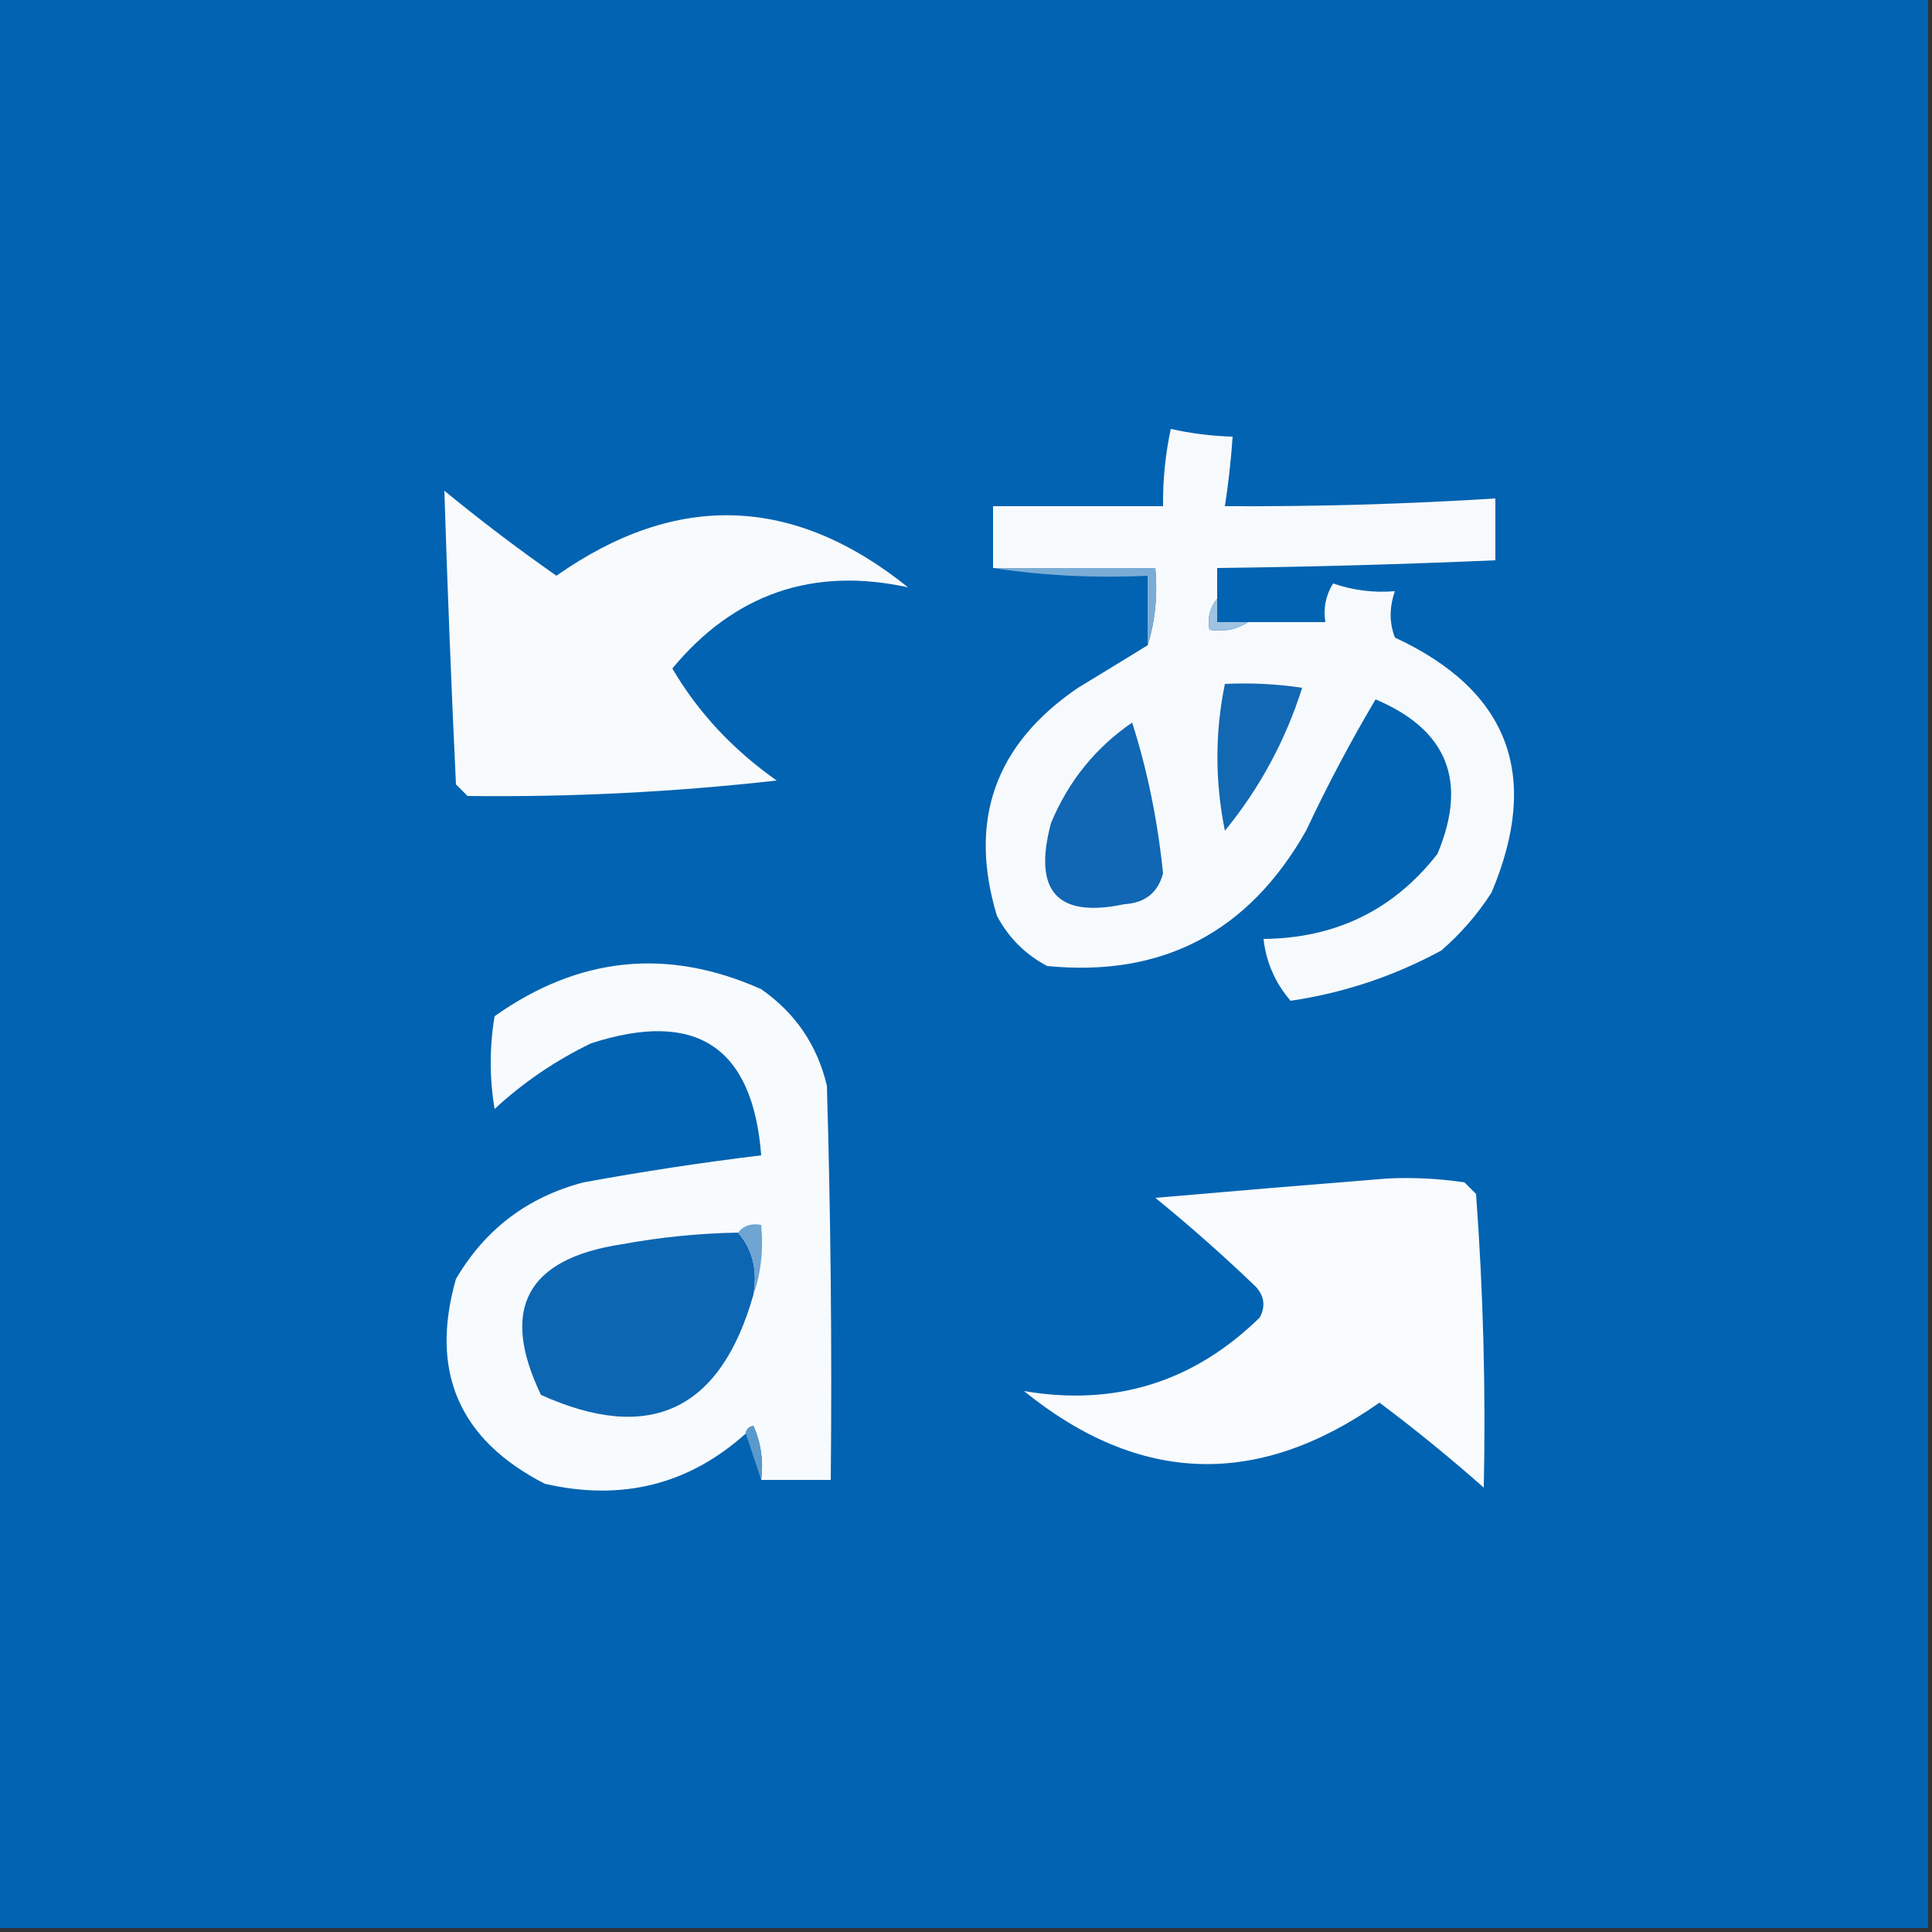 <?xml version="1.0" encoding="UTF-8"?>
<!DOCTYPE svg PUBLIC "-//W3C//DTD SVG 1.1//EN" "http://www.w3.org/Graphics/SVG/1.1/DTD/svg11.dtd">
<svg xmlns="http://www.w3.org/2000/svg" version="1.1" width="250px" height="250px" style="shape-rendering:geometricPrecision; text-rendering:geometricPrecision; image-rendering:optimizeQuality; fill-rule:evenodd; clip-rule:evenodd" xmlns:xlink="http://www.w3.org/1999/xlink">
<rect width="100%" height="100%" fill="#333333" stroke="none"/>
<g><path style="opacity:1" fill="#0163b1" d="M -0.5,-0.5 C 82.833,-0.5 166.167,-0.5 249.5,-0.5C 249.5,82.833 249.5,166.167 249.5,249.5C 166.167,249.5 82.833,249.5 -0.5,249.5C -0.5,166.167 -0.5,82.833 -0.5,-0.5 Z"/></g>
<g><path style="opacity:1" fill="#f7fafc" d="M 157.5,77.5 C 156.566,78.568 156.232,79.901 156.5,81.5C 158.415,81.784 160.081,81.451 161.5,80.5C 164.833,80.5 168.167,80.5 171.5,80.5C 171.215,78.712 171.548,77.045 172.5,75.5C 175.084,76.393 177.751,76.726 180.5,76.5C 179.769,78.599 179.769,80.599 180.5,82.5C 195.243,89.342 199.41,100.342 193,115.5C 191.207,118.295 189.04,120.795 186.5,123C 180.354,126.326 173.854,128.492 167,129.5C 165.007,127.182 163.841,124.516 163.5,121.5C 172.853,121.406 180.353,117.739 186,110.5C 189.96,101.097 187.294,94.43 178,90.5C 174.815,95.86 171.815,101.527 169,107.5C 161.557,120.637 150.39,126.47 135.5,125C 132.667,123.5 130.5,121.333 129,118.5C 125.262,106.133 128.762,96.3 139.5,89C 142.564,87.141 145.564,85.308 148.5,83.5C 149.479,80.375 149.813,77.042 149.5,73.5C 142.5,73.5 135.5,73.5 128.5,73.5C 128.5,70.833 128.5,68.167 128.5,65.5C 135.833,65.5 143.167,65.5 150.5,65.5C 150.46,62.119 150.793,58.786 151.5,55.5C 154.127,56.092 156.794,56.425 159.5,56.5C 159.296,59.518 158.963,62.518 158.5,65.5C 170.181,65.566 181.848,65.233 193.5,64.5C 193.5,67.167 193.5,69.833 193.5,72.5C 181.506,73.023 169.506,73.357 157.5,73.5C 157.5,74.833 157.5,76.167 157.5,77.5 Z"/></g>
<g><path style="opacity:1" fill="#f8fafc" d="M 57.5,63.5 C 62.184,67.349 67.017,71.015 72,74.5C 87.53,63.586 102.696,64.086 117.5,76C 105.198,73.323 95.031,76.823 87,86.5C 90.308,92.152 94.808,96.986 100.5,101C 87.207,102.498 73.874,103.165 60.5,103C 60,102.5 59.5,102 59,101.5C 58.399,88.835 57.899,76.168 57.5,63.5 Z"/></g>
<g><path style="opacity:1" fill="#7aadd6" d="M 128.5,73.5 C 135.5,73.5 142.5,73.5 149.5,73.5C 149.813,77.042 149.479,80.375 148.5,83.5C 148.5,80.5 148.5,77.5 148.5,74.5C 141.646,74.824 134.979,74.491 128.5,73.5 Z"/></g>
<g><path style="opacity:1" fill="#9fc3e1" d="M 157.5,77.5 C 157.5,78.5 157.5,79.5 157.5,80.5C 158.833,80.5 160.167,80.5 161.5,80.5C 160.081,81.451 158.415,81.784 156.5,81.5C 156.232,79.901 156.566,78.568 157.5,77.5 Z"/></g>
<g><path style="opacity:1" fill="#1368b3" d="M 158.5,88.5 C 161.85,88.335 165.183,88.502 168.5,89C 166.34,95.821 163.007,101.988 158.5,107.5C 157.21,101.112 157.21,94.778 158.5,88.5 Z"/></g>
<g><path style="opacity:1" fill="#1167b3" d="M 146.5,93.5 C 148.454,99.598 149.788,106.098 150.5,113C 149.849,115.504 148.182,116.837 145.5,117C 136.804,118.842 133.637,115.342 136,106.5C 138.257,101.085 141.757,96.751 146.5,93.5 Z"/></g>
<g><path style="opacity:1" fill="#f8fbfd" d="M 98.5,191.5 C 98.808,189.076 98.474,186.743 97.5,184.5C 96.893,184.624 96.56,184.957 96.5,185.5C 89.129,192.119 80.462,194.286 70.5,192C 59.409,186.318 55.576,177.485 59,165.5C 62.771,159.064 68.271,154.897 75.5,153C 83.14,151.599 90.806,150.432 98.5,149.5C 97.41,135.445 90.077,130.611 76.5,135C 71.9,137.215 67.734,140.048 64,143.5C 63.333,139.5 63.333,135.5 64,131.5C 74.899,123.765 86.399,122.599 98.5,128C 102.928,131.092 105.761,135.259 107,140.5C 107.5,157.497 107.667,174.497 107.5,191.5C 104.5,191.5 101.5,191.5 98.5,191.5 Z"/></g>
<g><path style="opacity:1" fill="#f9fbfd" d="M 179.5,152.5 C 182.85,152.335 186.183,152.502 189.5,153C 190,153.5 190.5,154 191,154.5C 191.933,167.161 192.267,179.827 192,192.5C 187.645,188.644 183.145,184.977 178.5,181.5C 162.75,192.582 147.417,192.082 132.5,180C 144.284,182.012 154.451,178.846 163,170.5C 163.781,169.056 163.614,167.723 162.5,166.5C 158.315,162.481 153.982,158.647 149.5,155C 159.65,154.117 169.65,153.284 179.5,152.5 Z"/></g>
<g><path style="opacity:1" fill="#0d66b2" d="M 95.5,159.5 C 97.369,161.635 98.036,164.302 97.5,167.5C 93.26,182.516 84.093,186.85 70,180.5C 64.653,169.365 68.153,162.865 80.5,161C 85.464,160.088 90.464,159.588 95.5,159.5 Z"/></g>
<g><path style="opacity:1" fill="#6ea5d2" d="M 95.5,159.5 C 96.209,158.596 97.209,158.263 98.5,158.5C 98.81,161.713 98.477,164.713 97.5,167.5C 98.036,164.302 97.369,161.635 95.5,159.5 Z"/></g>
<g><path style="opacity:1" fill="#5a99cc" d="M 96.5,185.5 C 96.56,184.957 96.893,184.624 97.5,184.5C 98.474,186.743 98.808,189.076 98.5,191.5C 97.833,189.5 97.167,187.5 96.5,185.5 Z"/></g>
</svg>
